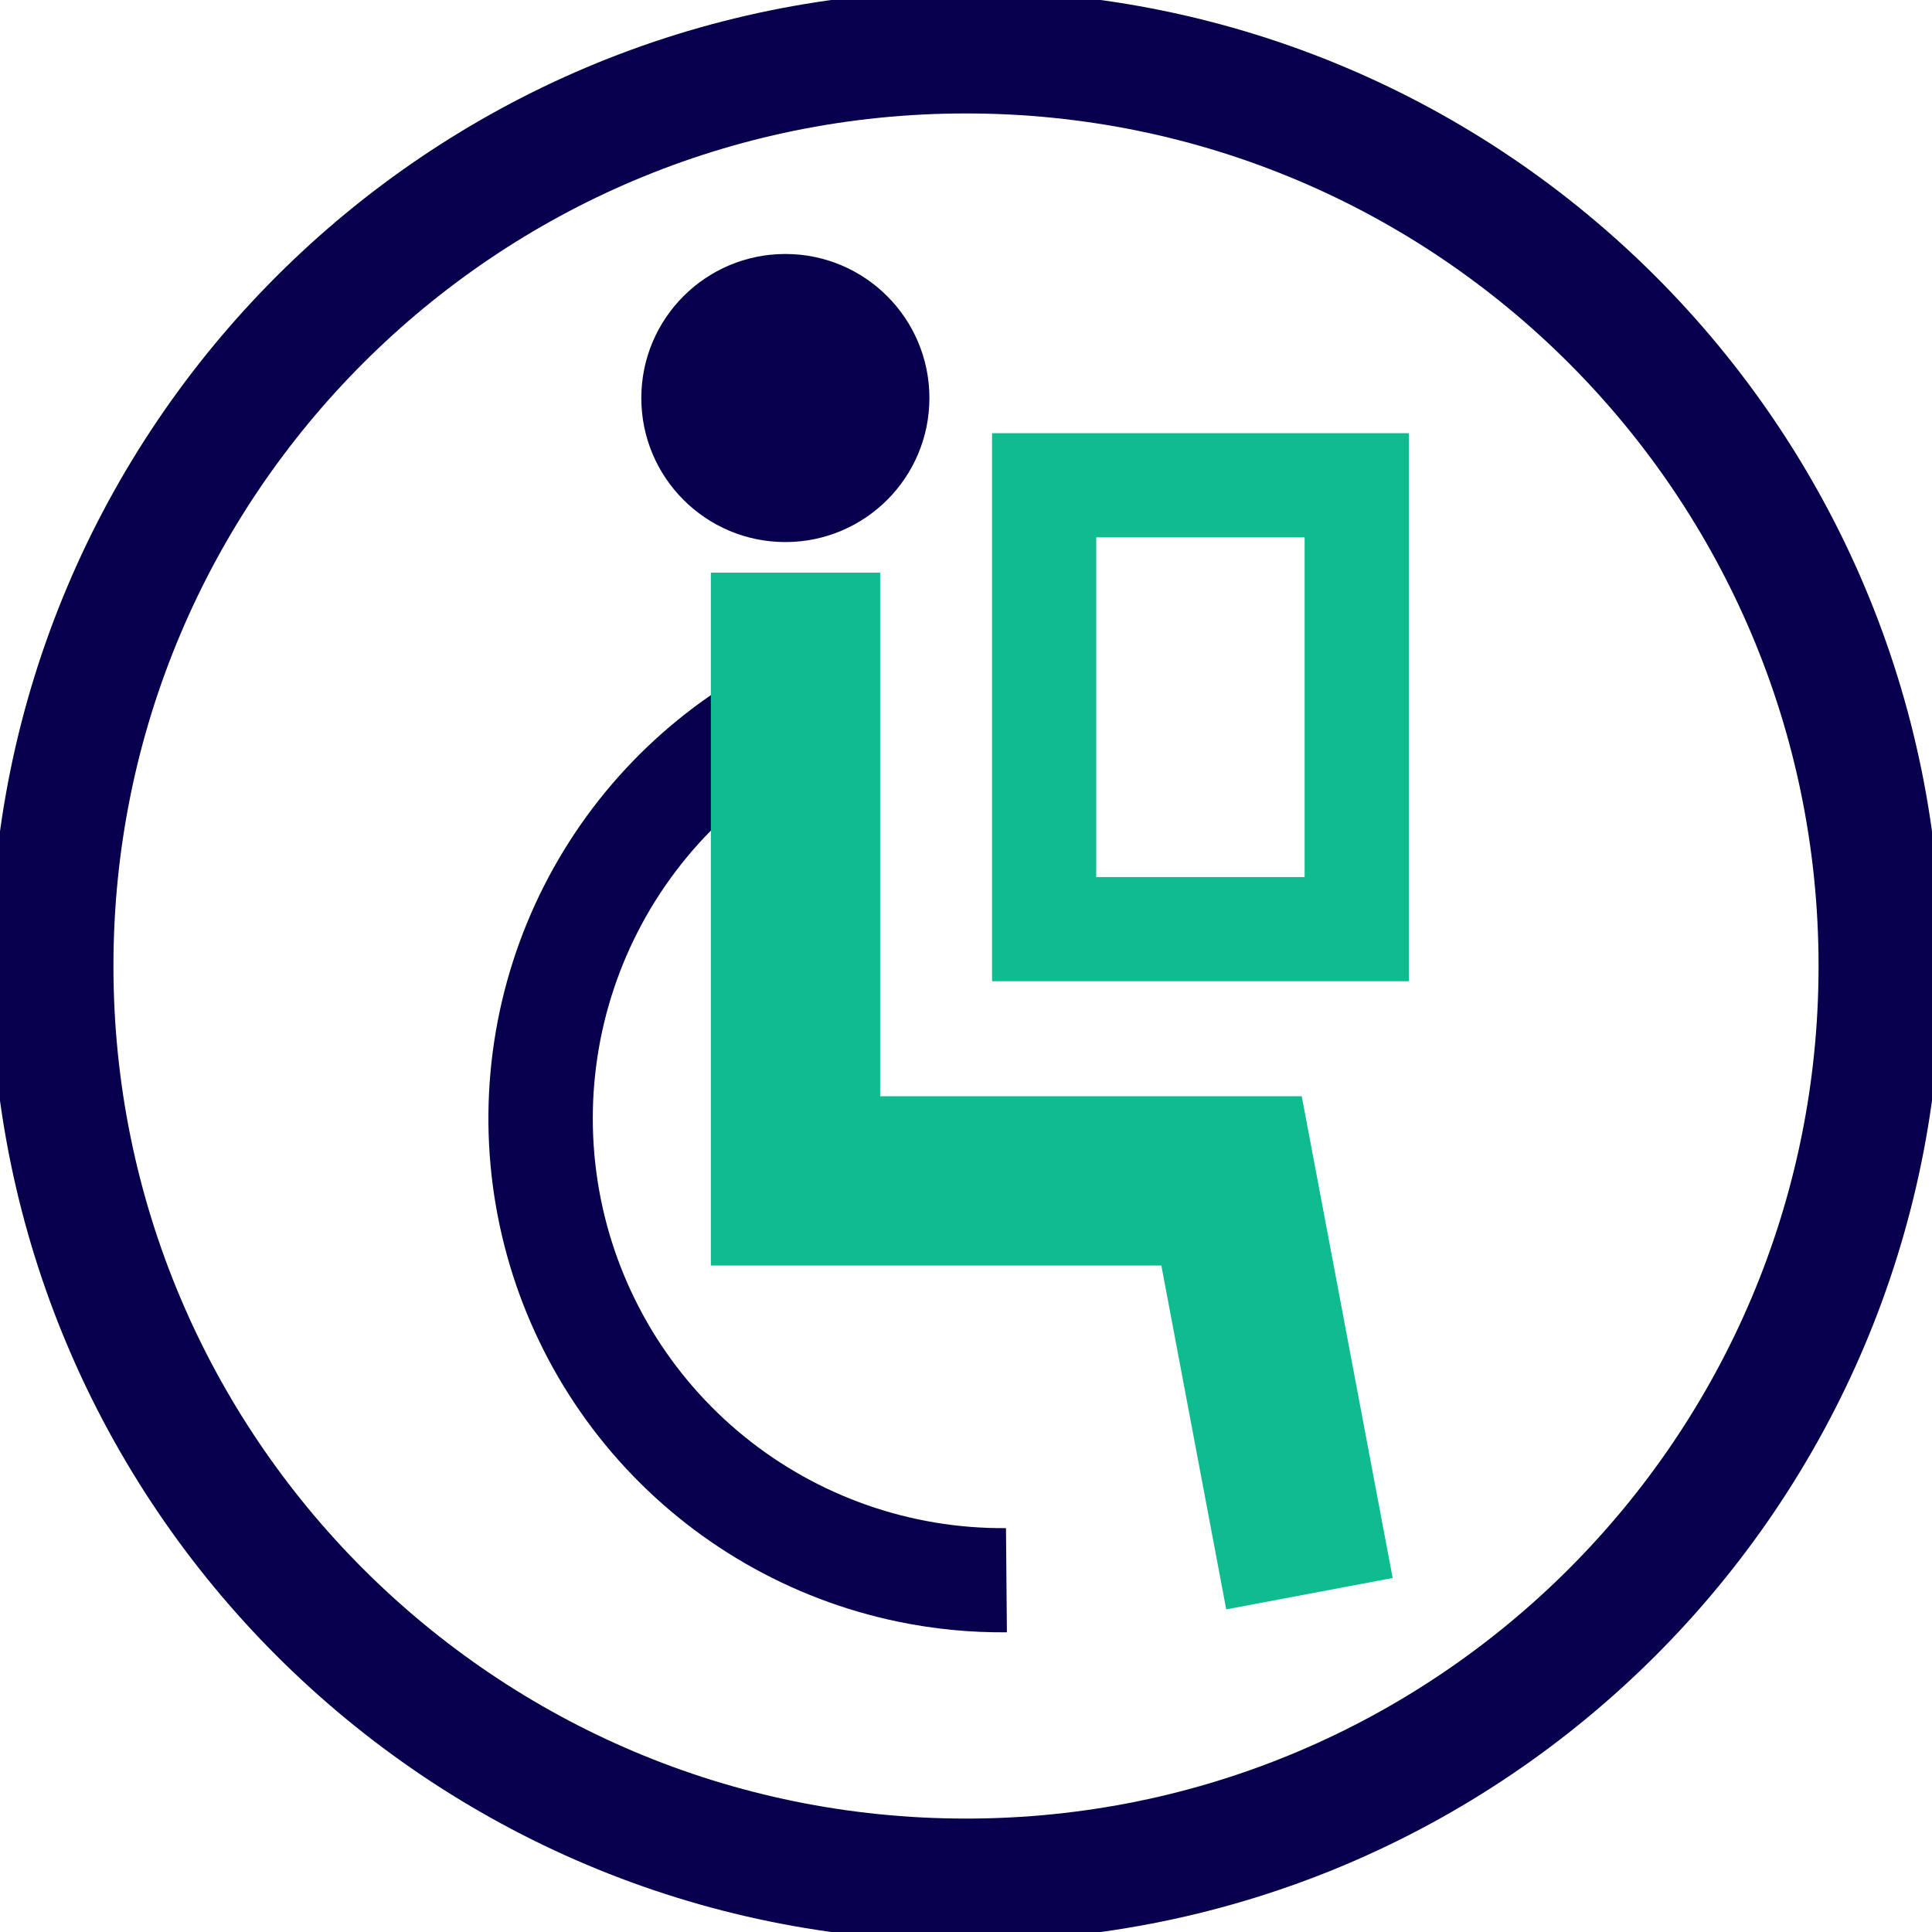 <svg xmlns="http://www.w3.org/2000/svg" width="126" height="126" viewBox="0 0 126 126" fill="none">
  <g clip-path="url(#clip0_69_1083)">
    <path
      d="M63 122.603C95.918 122.603 122.602 95.918 122.602 63C122.602 30.083 95.918 3.398 63 3.398C30.082 3.398 3.398 30.083 3.398 63C3.398 95.918 30.082 122.603 63 122.603Z"
      stroke="#07004D" stroke-width="8" stroke-miterlimit="10" />
    <path
      d="M51.219 35.352C56.407 35.352 60.613 31.146 60.613 25.958C60.613 20.77 56.407 16.564 51.219 16.564C46.031 16.564 41.825 20.77 41.825 25.958C41.825 31.146 46.031 35.352 51.219 35.352Z"
      fill="#07004D" />
    <path
      d="M58.558 105.759C51.516 104.297 45.132 100.61 40.347 95.241C35.563 89.873 32.632 83.108 31.987 75.945C31.343 68.783 33.019 61.603 36.768 55.467C40.517 49.33 46.14 44.562 52.807 41.867L55.355 48.169C49.59 50.504 44.819 54.776 41.865 60.25C38.912 65.724 37.96 72.057 39.175 78.157C40.39 84.257 43.694 89.743 48.519 93.668C53.344 97.593 59.388 99.713 65.608 99.66L65.667 106.455C63.279 106.477 60.896 106.244 58.558 105.759Z"
      fill="#07004D" />
    <path
      d="M79.971 104.96L75.741 82.536H46.36V37.348H57.402V71.494H84.897L90.826 102.913L79.971 104.96Z"
      fill="#0FBC8F" />
    <path
      d="M91.879 63.994H64.699V28.251H91.879V63.994ZM71.494 57.199H85.084V35.046H71.494V57.199Z"
      fill="#0FBC8F" />
  </g>
  <defs>
    <clipPath id="clip0_69_1083">
      <rect width="126" height="126" fill="white" />
    </clipPath>
  </defs>
</svg>